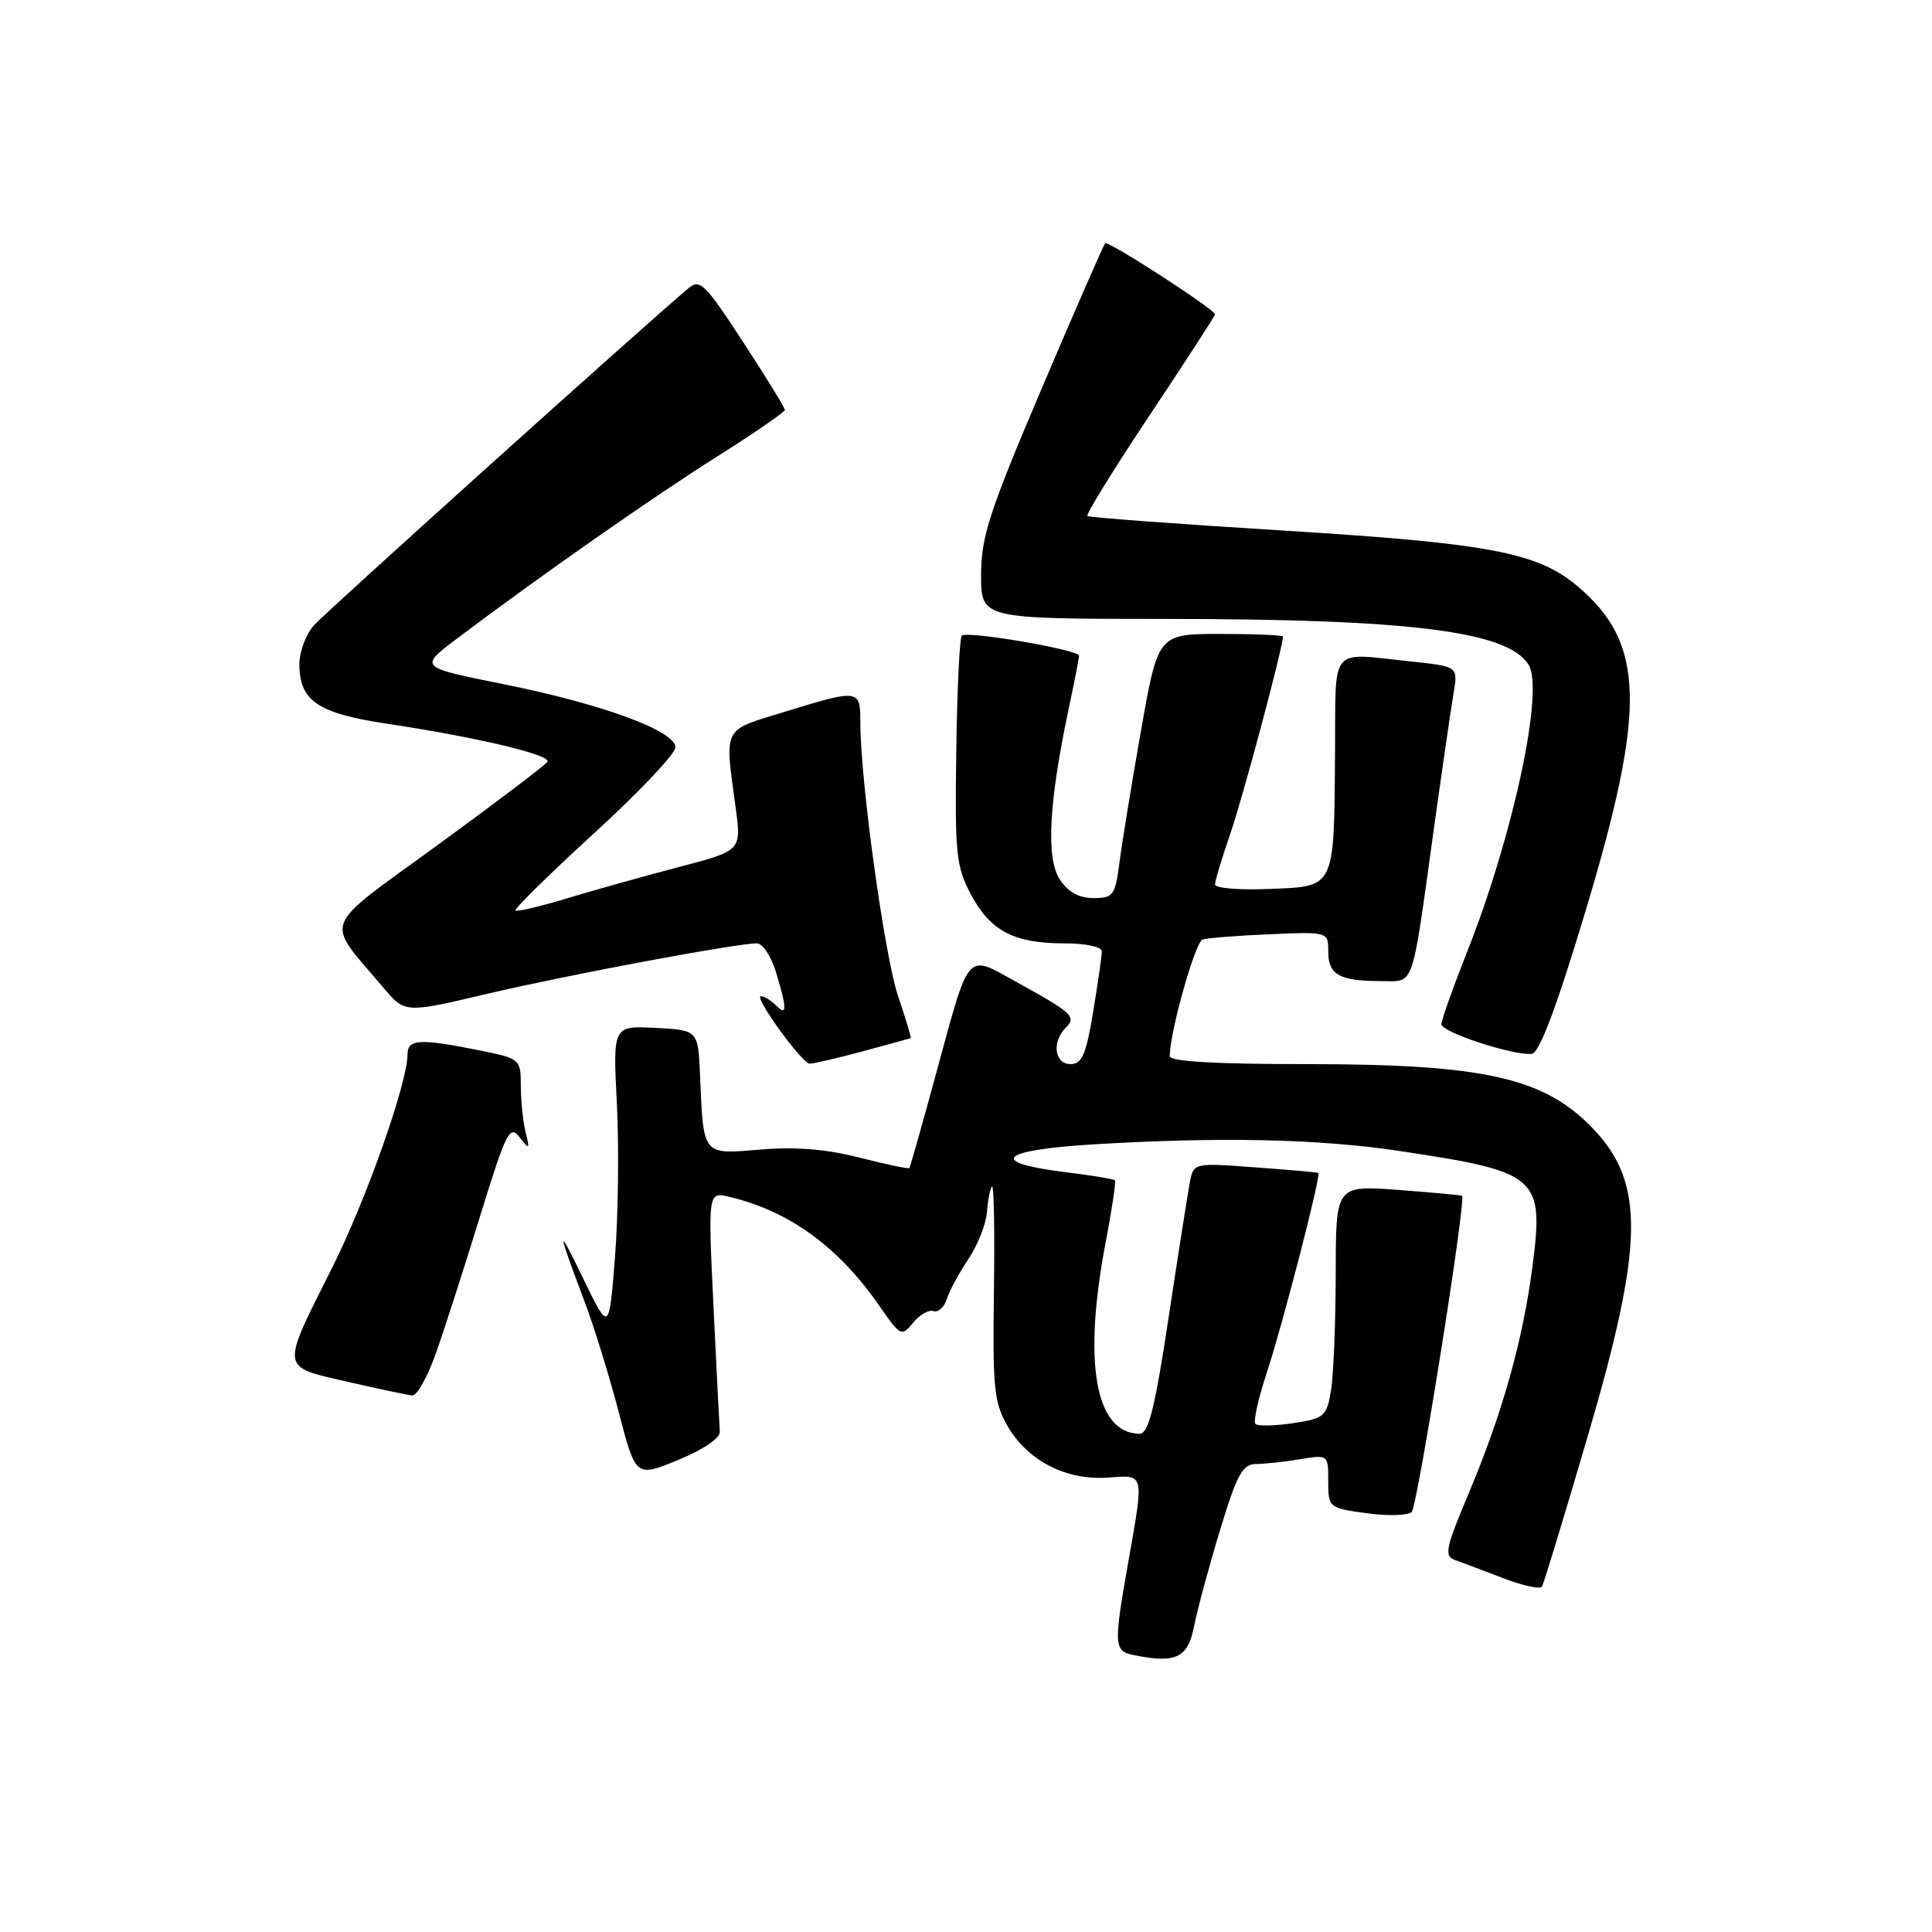 <?xml version="1.0" encoding="UTF-8" standalone="no"?>
<!DOCTYPE svg PUBLIC "-//W3C//DTD SVG 1.1//EN" "http://www.w3.org/Graphics/SVG/1.1/DTD/svg11.dtd" >
<svg xmlns="http://www.w3.org/2000/svg" xmlns:xlink="http://www.w3.org/1999/xlink" version="1.1" viewBox="0 0 256 256">
 <g >
 <path fill="currentColor"
d=" M 158.22 215.50 C 158.65 213.30 160.20 207.56 161.66 202.75 C 163.89 195.39 164.65 194.00 166.41 193.99 C 167.56 193.98 170.19 193.70 172.25 193.36 C 175.99 192.74 176.00 192.74 176.00 196.28 C 176.00 199.77 176.06 199.82 181.09 200.51 C 183.89 200.90 186.58 200.82 187.06 200.34 C 187.83 199.57 194.31 158.89 193.73 158.45 C 193.60 158.36 189.79 158.01 185.25 157.67 C 177.00 157.06 177.00 157.06 176.99 168.78 C 176.98 175.23 176.70 182.17 176.37 184.21 C 175.79 187.70 175.49 187.95 171.33 188.58 C 168.90 188.94 166.66 188.99 166.35 188.68 C 166.04 188.38 166.73 185.29 167.88 181.81 C 169.93 175.61 175.08 155.69 174.69 155.42 C 174.59 155.34 170.82 155.01 166.32 154.68 C 158.14 154.07 158.14 154.07 157.64 156.79 C 157.36 158.28 156.09 166.36 154.82 174.75 C 153.02 186.65 152.18 190.00 151.00 189.98 C 145.11 189.92 143.46 180.56 146.51 164.60 C 147.34 160.25 147.89 156.56 147.73 156.39 C 147.56 156.23 144.55 155.73 141.05 155.30 C 130.86 154.03 132.46 152.40 144.62 151.65 C 161.57 150.62 174.71 150.89 185.50 152.52 C 203.86 155.28 204.59 155.91 203.07 167.74 C 201.80 177.56 199.06 187.32 194.62 197.85 C 191.53 205.19 191.32 206.18 192.82 206.72 C 193.74 207.05 196.62 208.13 199.21 209.13 C 201.80 210.12 204.10 210.62 204.33 210.22 C 204.56 209.82 207.28 200.88 210.37 190.35 C 217.81 165.02 217.98 156.84 211.19 149.66 C 204.69 142.79 196.80 141.00 172.95 141.00 C 161.05 141.00 155.00 140.65 155.00 139.95 C 155.00 136.77 158.36 124.81 159.35 124.49 C 159.98 124.29 163.99 123.97 168.25 123.79 C 176.00 123.46 176.00 123.46 176.00 126.12 C 176.00 129.16 177.51 130.00 183.00 130.00 C 187.49 130.00 186.99 131.46 189.97 110.00 C 191.08 102.03 192.26 93.88 192.60 91.90 C 193.21 88.31 193.21 88.31 186.96 87.65 C 175.99 86.51 177.01 85.28 176.90 99.75 C 176.76 117.89 176.98 117.44 168.21 117.79 C 164.24 117.96 161.00 117.69 161.00 117.20 C 161.00 116.71 161.92 113.66 163.04 110.41 C 164.69 105.65 170.00 85.75 170.00 84.35 C 170.00 84.16 166.28 84.00 161.72 84.00 C 153.45 84.00 153.45 84.00 151.20 96.75 C 149.96 103.76 148.68 111.64 148.34 114.25 C 147.77 118.66 147.52 119.00 144.89 119.00 C 142.96 119.00 141.52 118.20 140.41 116.50 C 138.59 113.72 138.98 106.33 141.59 94.00 C 142.35 90.42 142.97 87.23 142.98 86.89 C 143.01 86.10 128.12 83.55 127.44 84.23 C 127.15 84.52 126.82 91.44 126.71 99.63 C 126.52 113.20 126.69 114.85 128.67 118.55 C 131.25 123.38 134.37 125.00 141.05 125.00 C 143.86 125.00 146.00 125.46 146.00 126.06 C 146.00 126.64 145.48 130.24 144.85 134.06 C 143.92 139.74 143.37 141.00 141.85 141.00 C 139.74 141.00 139.34 138.06 141.20 136.20 C 142.67 134.73 142.15 134.24 134.78 130.17 C 127.91 126.38 128.57 125.62 123.97 142.50 C 122.17 149.10 120.61 154.62 120.50 154.77 C 120.39 154.91 117.42 154.30 113.90 153.39 C 109.50 152.27 105.39 151.93 100.75 152.32 C 93.01 152.97 93.22 153.22 92.76 142.50 C 92.50 136.50 92.50 136.50 86.86 136.20 C 81.21 135.91 81.21 135.91 81.74 146.26 C 82.03 151.95 81.92 161.08 81.49 166.55 C 80.71 176.50 80.71 176.50 77.32 169.50 C 73.75 162.11 73.78 162.72 77.47 172.50 C 78.72 175.80 80.75 182.38 81.99 187.13 C 84.24 195.76 84.24 195.76 89.87 193.45 C 93.19 192.09 95.45 190.55 95.38 189.71 C 95.32 188.93 94.94 181.45 94.54 173.10 C 93.81 157.91 93.81 157.91 96.65 158.59 C 104.61 160.48 111.10 165.21 116.56 173.09 C 119.31 177.06 119.47 177.14 120.98 175.28 C 121.84 174.21 123.06 173.52 123.69 173.73 C 124.31 173.94 125.11 173.22 125.46 172.13 C 125.80 171.04 127.09 168.65 128.32 166.83 C 129.55 165.00 130.66 162.19 130.78 160.58 C 130.90 158.97 131.21 157.46 131.45 157.22 C 131.70 156.97 131.81 163.23 131.70 171.14 C 131.52 183.98 131.72 185.87 133.53 189.00 C 136.18 193.56 141.27 196.17 146.75 195.79 C 151.72 195.43 151.61 195.00 149.50 207.00 C 147.54 218.10 147.59 218.78 150.25 219.31 C 155.83 220.44 157.38 219.70 158.22 215.50 Z  M 57.78 179.25 C 58.90 176.09 61.52 167.95 63.61 161.17 C 67.05 149.99 67.54 149.01 68.83 150.67 C 70.15 152.37 70.21 152.32 69.64 150.00 C 69.30 148.62 69.02 145.87 69.01 143.89 C 69.00 140.30 68.96 140.27 63.33 139.14 C 55.63 137.59 54.00 137.69 54.00 139.70 C 54.00 143.48 48.52 159.00 43.99 168.02 C 37.16 181.62 37.09 181.03 46.00 183.08 C 50.12 184.03 54.01 184.85 54.63 184.90 C 55.25 184.96 56.67 182.41 57.78 179.25 Z  M 114.27 139.32 C 117.69 138.39 120.58 137.60 120.68 137.56 C 120.77 137.52 120.02 135.01 119.00 131.99 C 117.21 126.69 114.00 103.45 114.00 95.75 C 114.00 91.30 113.88 91.28 104.00 94.31 C 95.62 96.88 96.01 96.13 97.49 107.11 C 98.24 112.72 98.24 112.72 89.87 114.91 C 85.27 116.12 78.61 117.98 75.08 119.05 C 71.55 120.12 68.50 120.84 68.30 120.64 C 68.11 120.44 72.79 115.84 78.72 110.41 C 84.65 104.99 89.50 99.87 89.50 99.03 C 89.50 96.84 79.82 93.29 66.69 90.65 C 55.52 88.41 55.52 88.41 60.51 84.65 C 71.37 76.45 86.52 65.85 95.04 60.48 C 99.97 57.37 104.00 54.59 104.00 54.31 C 104.00 54.03 101.50 49.98 98.45 45.29 C 93.41 37.57 92.74 36.91 91.20 38.21 C 85.15 43.31 43.14 81.12 41.58 82.87 C 40.53 84.06 39.67 86.36 39.67 88.00 C 39.67 92.86 42.09 94.52 51.25 95.89 C 63.15 97.68 73.09 100.04 72.54 100.94 C 72.27 101.37 65.74 106.32 58.02 111.95 C 42.28 123.42 42.97 121.60 50.81 130.88 C 53.66 134.26 53.66 134.26 64.58 131.68 C 75.26 129.17 97.54 125.00 100.29 125.00 C 101.06 125.00 102.20 126.74 102.84 128.87 C 104.31 133.77 104.30 134.70 102.80 133.20 C 102.14 132.54 101.25 132.00 100.81 132.00 C 99.83 132.00 106.22 140.85 107.27 140.94 C 107.69 140.97 110.84 140.24 114.27 139.32 Z  M 210.16 120.49 C 218.19 93.75 217.96 85.19 209.00 77.65 C 203.70 73.19 197.27 71.98 170.00 70.30 C 155.97 69.43 144.32 68.57 144.09 68.37 C 143.86 68.17 147.58 62.16 152.34 55.01 C 157.10 47.86 161.00 41.85 161.00 41.65 C 161.00 41.02 146.82 31.84 146.44 32.23 C 146.24 32.43 142.45 41.09 138.03 51.48 C 131.07 67.84 130.00 71.14 130.00 76.18 C 130.00 82.00 130.00 82.00 154.25 82.01 C 186.91 82.02 199.81 83.64 202.55 88.09 C 204.63 91.44 200.52 110.64 194.45 126.00 C 192.55 130.79 191.00 135.16 191.00 135.71 C 191.00 136.78 200.51 139.89 202.97 139.64 C 203.98 139.53 206.24 133.52 210.16 120.49 Z "/>
</g>
</svg>